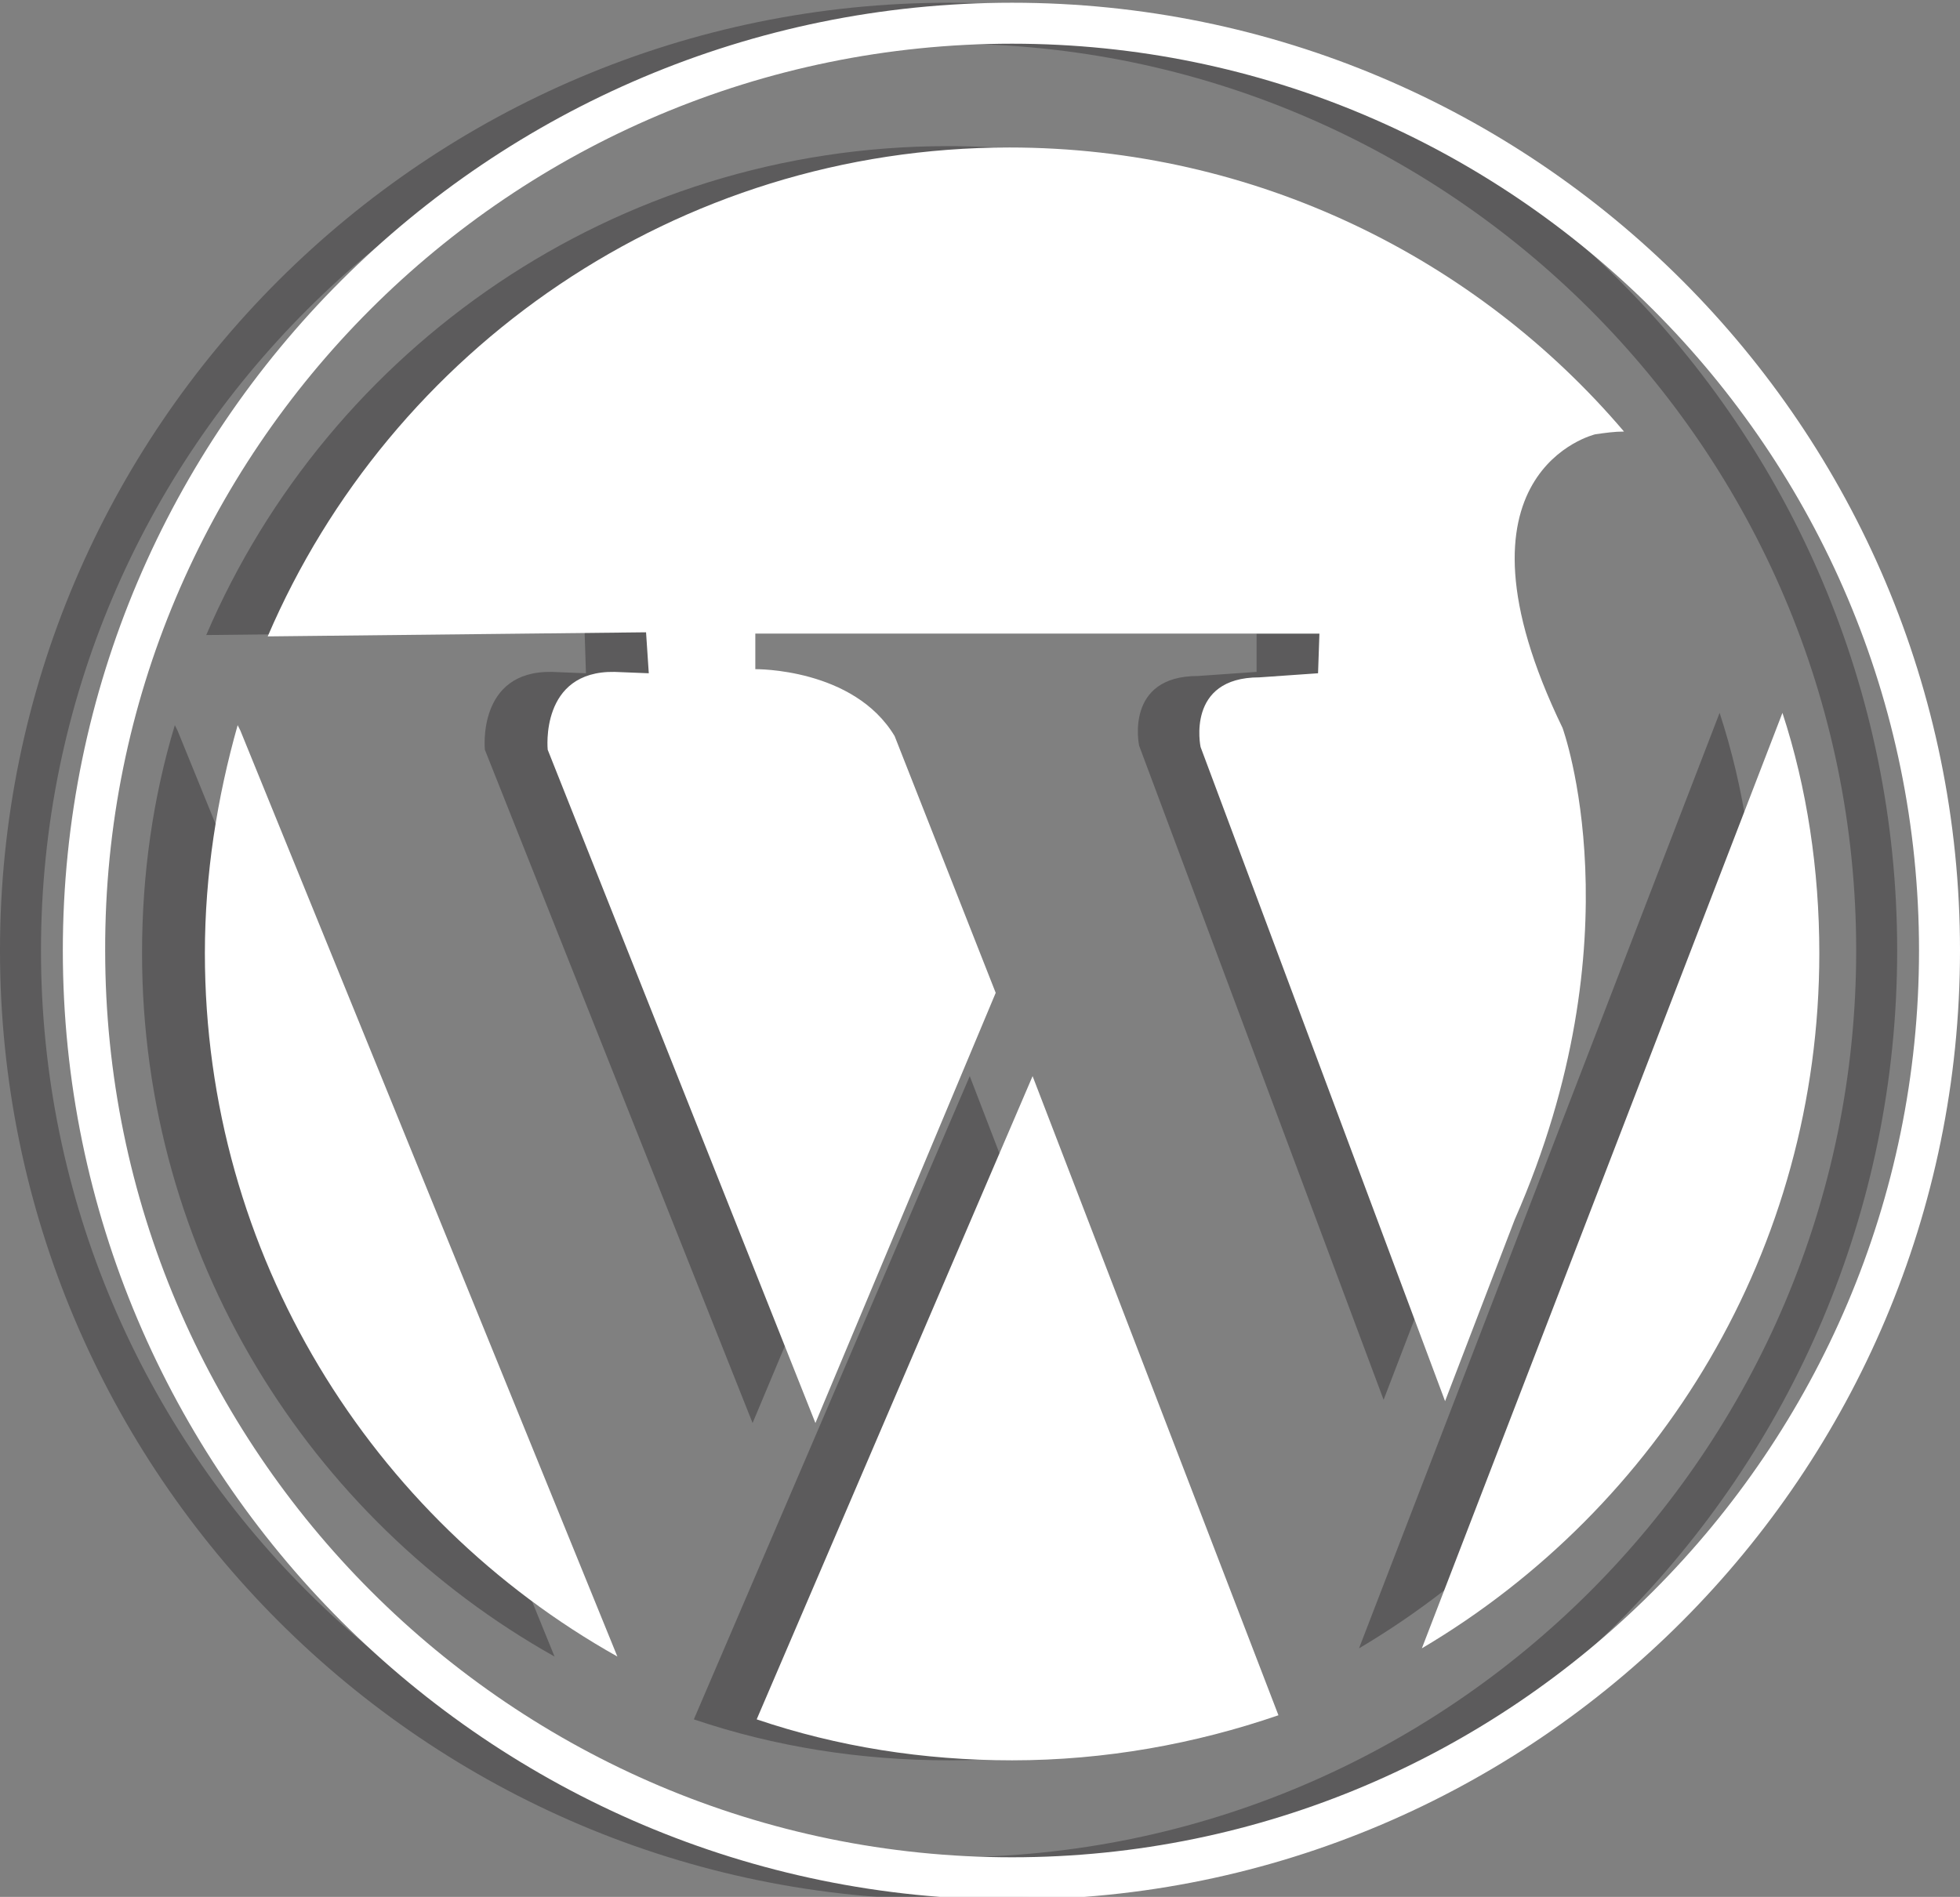 <?xml version="1.0" encoding="utf-8"?>
<!-- Generator: Adobe Illustrator 20.1.0, SVG Export Plug-In . SVG Version: 6.00 Build 0)  -->
<svg version="1.1" id="Capa_1" xmlns="http://www.w3.org/2000/svg" xmlns:xlink="http://www.w3.org/1999/xlink" x="0px" y="0px"
	 viewBox="0 0 143.5 138.9" style="enable-background:new 0 0 143.5 138.9;" xml:space="preserve">
<rect x="0" y="0" width="143.5" height="138.9" fill="#808080" stroke="none"/>
<style type="text/css">
	.st0{opacity:0.3;}
	.st1{fill:#070308;}
	.st2{fill:#FFFFFF;}
</style>
<g>
	<g class="st0">
		<path class="st1" d="M128.6,69.8c0-6.1-0.9-12.1-2.7-17.6l-26.4,68.5C116.9,110.4,128.6,91.5,128.6,69.8L128.6,69.8z"/>
		<path class="st1" d="M50.8,125.9c5.9,2,12.2,3,18.7,3c6.8,0,13.4-1.2,19.5-3.3L71,78.8L50.8,125.9L50.8,125.9z"/>
		<path class="st1" d="M12.8,53.1c-1.6,5.3-2.4,10.9-2.4,16.7c0,22.1,12.2,41.4,30.2,51.5L13,53.5L12.8,53.1L12.8,53.1z"/>
		<path class="st1" d="M42.9,49.3l-2.5-0.1c-5.5-0.1-4.9,5.7-4.9,5.7l19.6,49.3l13.2-31.5l-7.4-18.8c-3-5-10.2-4.9-10.2-4.9v-2.6
			h41.3L92,49.2l-4.3,0.3c-5.4,0-4.3,5.1-4.3,5.1l17.9,47.9l5.1-13.3c9.1-20.7,3.5-36,3.5-36c-9.1-18.8,2.4-21.5,2.4-21.5
			c0.7-0.1,1.4-0.2,2.1-0.2c-10.8-12.7-27-20.8-45-20.8c-24.4,0-45.3,14.8-54.3,35.8l27.7-0.3L42.9,49.3L42.9,49.3z"/>
		<path class="st1" d="M135.9,69.6c0,36.6-29.8,66.4-66.4,66.4C32.8,136,3,106.2,3,69.6C3,33,32.8,3.2,69.5,3.2
			C106.1,3.2,135.9,33,135.9,69.6z M69.5,0.2C31.2,0.2,0,31.3,0,69.6s31.2,69.5,69.5,69.5c38.3,0,69.4-31.2,69.4-69.5
			C138.9,31.3,107.8,0.2,69.5,0.2z"/>
	</g>
	<g>
		<path class="st2" d="M133.2,69.8c0-6.1-0.9-12.1-2.7-17.6l-26.4,68.5C121.5,110.4,133.2,91.5,133.2,69.8L133.2,69.8z"/>
		<path class="st2" d="M55.4,125.9c5.9,2,12.2,3,18.7,3c6.8,0,13.4-1.2,19.5-3.3l-18-46.8L55.4,125.9L55.4,125.9z"/>
		<path class="st2" d="M17.4,53.1C15.9,58.4,15,64,15,69.8c0,22.1,12.2,41.4,30.2,51.5L17.6,53.5L17.4,53.1L17.4,53.1z"/>
		<path class="st2" d="M47.5,49.3L45,49.2c-5.5-0.1-4.9,5.7-4.9,5.7l19.6,49.3l13.2-31.5l-7.4-18.8c-3-5-10.2-4.9-10.2-4.9v-2.6
			h41.3l-0.1,2.9l-4.3,0.3c-5.4,0-4.3,5.1-4.3,5.1l17.9,47.9l5.1-13.3c9.1-20.7,3.5-36,3.5-36c-9.1-18.8,2.4-21.5,2.4-21.5
			c0.7-0.1,1.4-0.2,2.1-0.2c-10.8-12.7-27-20.8-45-20.8c-24.4,0-45.3,14.8-54.3,35.8l27.7-0.3L47.5,49.3L47.5,49.3z"/>
		<path class="st2" d="M140.5,69.6c0,36.6-29.8,66.4-66.4,66.4c-36.6,0-66.4-29.8-66.4-66.4C7.6,33,37.4,3.2,74.1,3.2
			C110.7,3.2,140.5,33,140.5,69.6z M74.1,0.2C35.8,0.2,4.6,31.3,4.6,69.6s31.2,69.5,69.5,69.5c38.3,0,69.4-31.2,69.4-69.5
			C143.5,31.3,112.4,0.2,74.1,0.2z"/>
	</g>
</g>
</svg>
